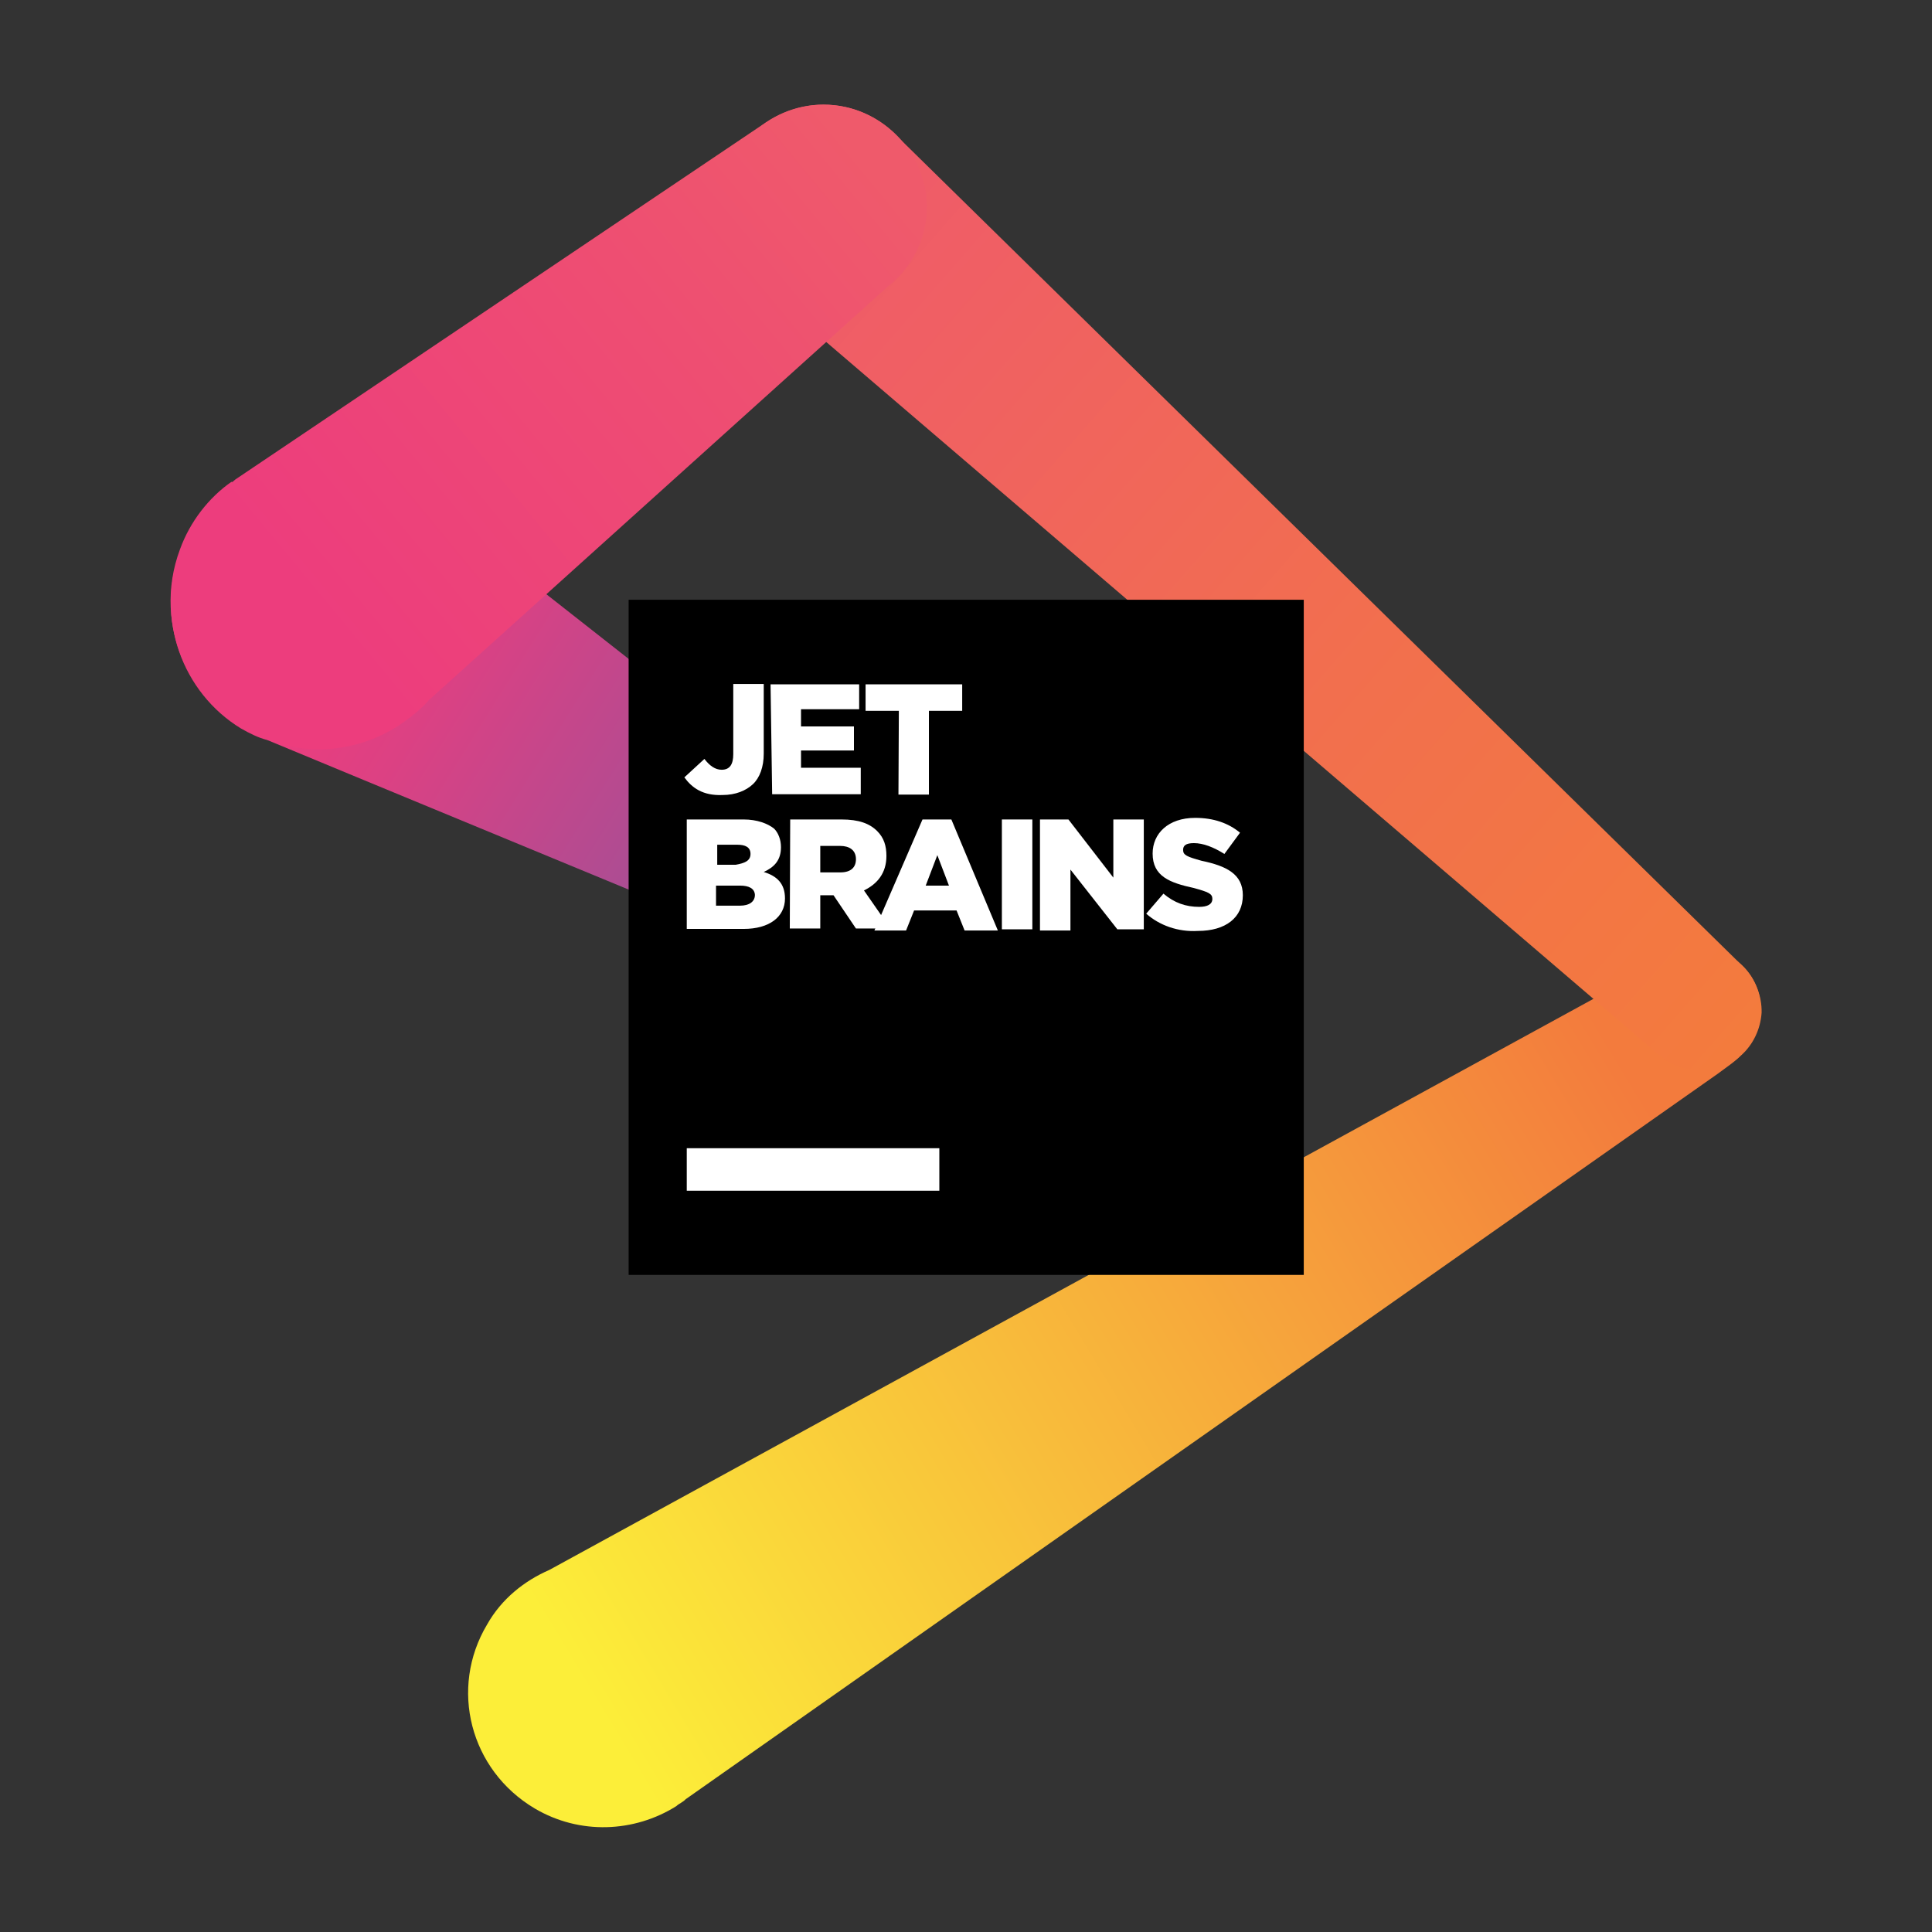 <svg enable-background="new 0 0 481.9 481.9" viewBox="0 0 481.9 481.9" xmlns="http://www.w3.org/2000/svg" xmlns:xlink="http://www.w3.org/1999/xlink"><rect x="0" y="0" width="481.9" height="481.9" fill="#333333" stroke="none"/><linearGradient id="a" gradientUnits="userSpaceOnUse" x1="147.582" x2="406.452" y1="424.03" y2="267.788"><stop offset="0" stop-color="#fcee39"/><stop offset="1" stop-color="#f37b3d"/></linearGradient><linearGradient id="b" gradientUnits="userSpaceOnUse" x1="202.327" x2="438.606" y1="48.856" y2="255.711"><stop offset="0" stop-color="#ef5a6b"/><stop offset=".57" stop-color="#f26f4e"/><stop offset="1" stop-color="#f37b3d"/></linearGradient><linearGradient id="c" gradientUnits="userSpaceOnUse" x1="217.335" x2="77.302" y1="236.361" y2="148.91"><stop offset="0" stop-color="#7c59a4"/><stop offset=".385" stop-color="#af4c92"/><stop offset=".765" stop-color="#dc4183"/><stop offset=".957" stop-color="#ed3d7d"/></linearGradient><linearGradient id="d" gradientUnits="userSpaceOnUse" x1="214.732" x2="78.022" y1="38.244" y2="151.155"><stop offset="0" stop-color="#ef5a6b"/><stop offset=".364" stop-color="#ee4e72"/><stop offset="1" stop-color="#ed3d7d"/></linearGradient><path d="m434.2 263.2c2.9-2.7 4.6-6.2 5-10.6.4-8.6-6-15.5-14.5-16.1-3.9-.4-7.9 1.3-10.9 3.7l-276.8 151.4c-6.2 2.7-11.9 7.2-15.5 13.6-9.5 15.9-4.3 36.3 11.9 45.9 11.2 6.6 24.8 6 35.3-.6.6-.6 1.7-1 2.3-1.7l257.5-181c1.3-1 5-3.5 5.7-4.6z" fill="url(#a)"/><path d="m434.8 241.1-210.6-206.7c-4.6-5-11.2-8.3-18.8-8.3-14.2 0-25.4 11.6-25.4 25.4 0 7 2.7 12.8 7 17.5 1.3 1.3 2.7 2.3 3.9 3.3l222.5 190.5c2.7 2.3 6 3.9 9.9 4.3 8.6.4 15.5-6 16.1-14.5.1-4.2-1.6-8.5-4.6-11.5z" fill="url(#b)"/><path d="m231.1 222.6c-.4 0-130.1-102.3-132.7-104-2-1-3.9-2-6-2.9-19.2-7.2-40.3 2.7-47.5 21.8-6.2 16.8.6 35.3 15.2 44.2 2.3 1.3 4.3 2.3 6.6 2.9 1.3.6 149.9 62 149.9 62 6 2.7 12.8 1 16.8-3.9 4.9-6.3 4-15.2-2.3-20.1z" fill="url(#c)"/><path d="m205.4 26.1c-5.6 0-10.9 2-15.2 5l-131.5 88.5c-.4.4-.6.4-.6.6h-.4c-5.6 3.9-10.3 9.9-12.8 16.8-7.2 19.2 2.7 40.7 21.8 47.5 11.9 4.6 24.8 2.3 34.3-4.6 2.3-1.7 4.3-3.3 6-5.3l114.3-103c6-4.6 9.9-11.9 9.9-20.1-.1-13.8-11.7-25.4-25.8-25.4z" fill="url(#d)"/><path d="m156.8 149.6h168.4v168.4h-168.4z"/><g fill="#fff"><path d="m171.3 286.4h63v10.6h-63z"/><path d="m170.7 193.9 5-4.6c1.3 1.7 2.7 2.7 4.3 2.7 2 0 2.9-1.3 2.9-3.9v-17.5h7.6v17.4c0 3.3-1 6-2.7 7.6s-4.3 2.7-7.6 2.7c-4.9.2-7.6-1.8-9.5-4.4z"/><path d="m192.2 170.7h22.1v6.2h-14.5v4.3h13.2v6h-13.2v4.3h14.9v6.6h-22.1z"/><path d="m224.2 177.3h-8.3v-6.6h24.1v6.6h-8.3v20.9h-7.6z"/><path d="m171.3 204.4h14.2c3.3 0 6 1 7.6 2.3 1 1 1.7 2.7 1.7 4.6 0 3.3-1.7 5-4.3 6.2 3.3 1 5.3 2.9 5.3 6.6 0 4.6-3.9 7.6-10.3 7.6h-14.2zm15.9 8.6c0-1.7-1.3-2.3-3.3-2.3h-5v5h4.6c2.3-.4 3.7-1 3.7-2.7zm-2.6 7.9h-6v5h6c2.3 0 3.7-1 3.7-2.7-.1-1.6-1.5-2.3-3.7-2.3z"/><path d="m197.1 204.4h12.8c4.3 0 7 1 8.9 2.9 1.7 1.7 2.3 3.7 2.3 6.2 0 4.3-2.3 7-5.6 8.6l6.6 9.5h-8.6l-5.6-8.3h-3.3v8.3h-7.6zm12.5 13.2c2.7 0 3.9-1.3 3.9-3.3 0-2.3-1.7-3.3-3.9-3.3h-5v6.6z"/><path d="m230.1 204.4h7.2l11.6 27.7h-8.3l-2-5h-10.6l-2 5h-7.9zm6.6 16.5-2.9-7.6-2.9 7.6z"/><path d="m249.9 204.4h7.6v27.4h-7.6z"/><path d="m259.5 204.4h7l11.2 14.5v-14.5h7.6v27.4h-6.6l-11.7-14.9v15.2h-7.6v-27.7z"/><path d="m285.9 227.9 4.3-5c2.7 2.3 5.6 3.3 8.9 3.3 2 0 3.3-.6 3.3-2 0-1.3-1-1.7-4.6-2.7-6-1.3-10.3-2.9-10.3-8.6 0-5 3.9-8.9 10.6-8.9 4.6 0 8.3 1.3 11.2 3.7l-3.9 5.3c-2.7-1.7-5.3-2.7-7.6-2.7-2 0-2.7.6-2.7 1.7 0 1.3 1 1.7 4.6 2.7 6.2 1.3 10.3 3.3 10.3 8.6 0 5.6-4.3 8.9-11.2 8.9-5 .3-9.6-1.4-12.9-4.3z"/></g></svg>
